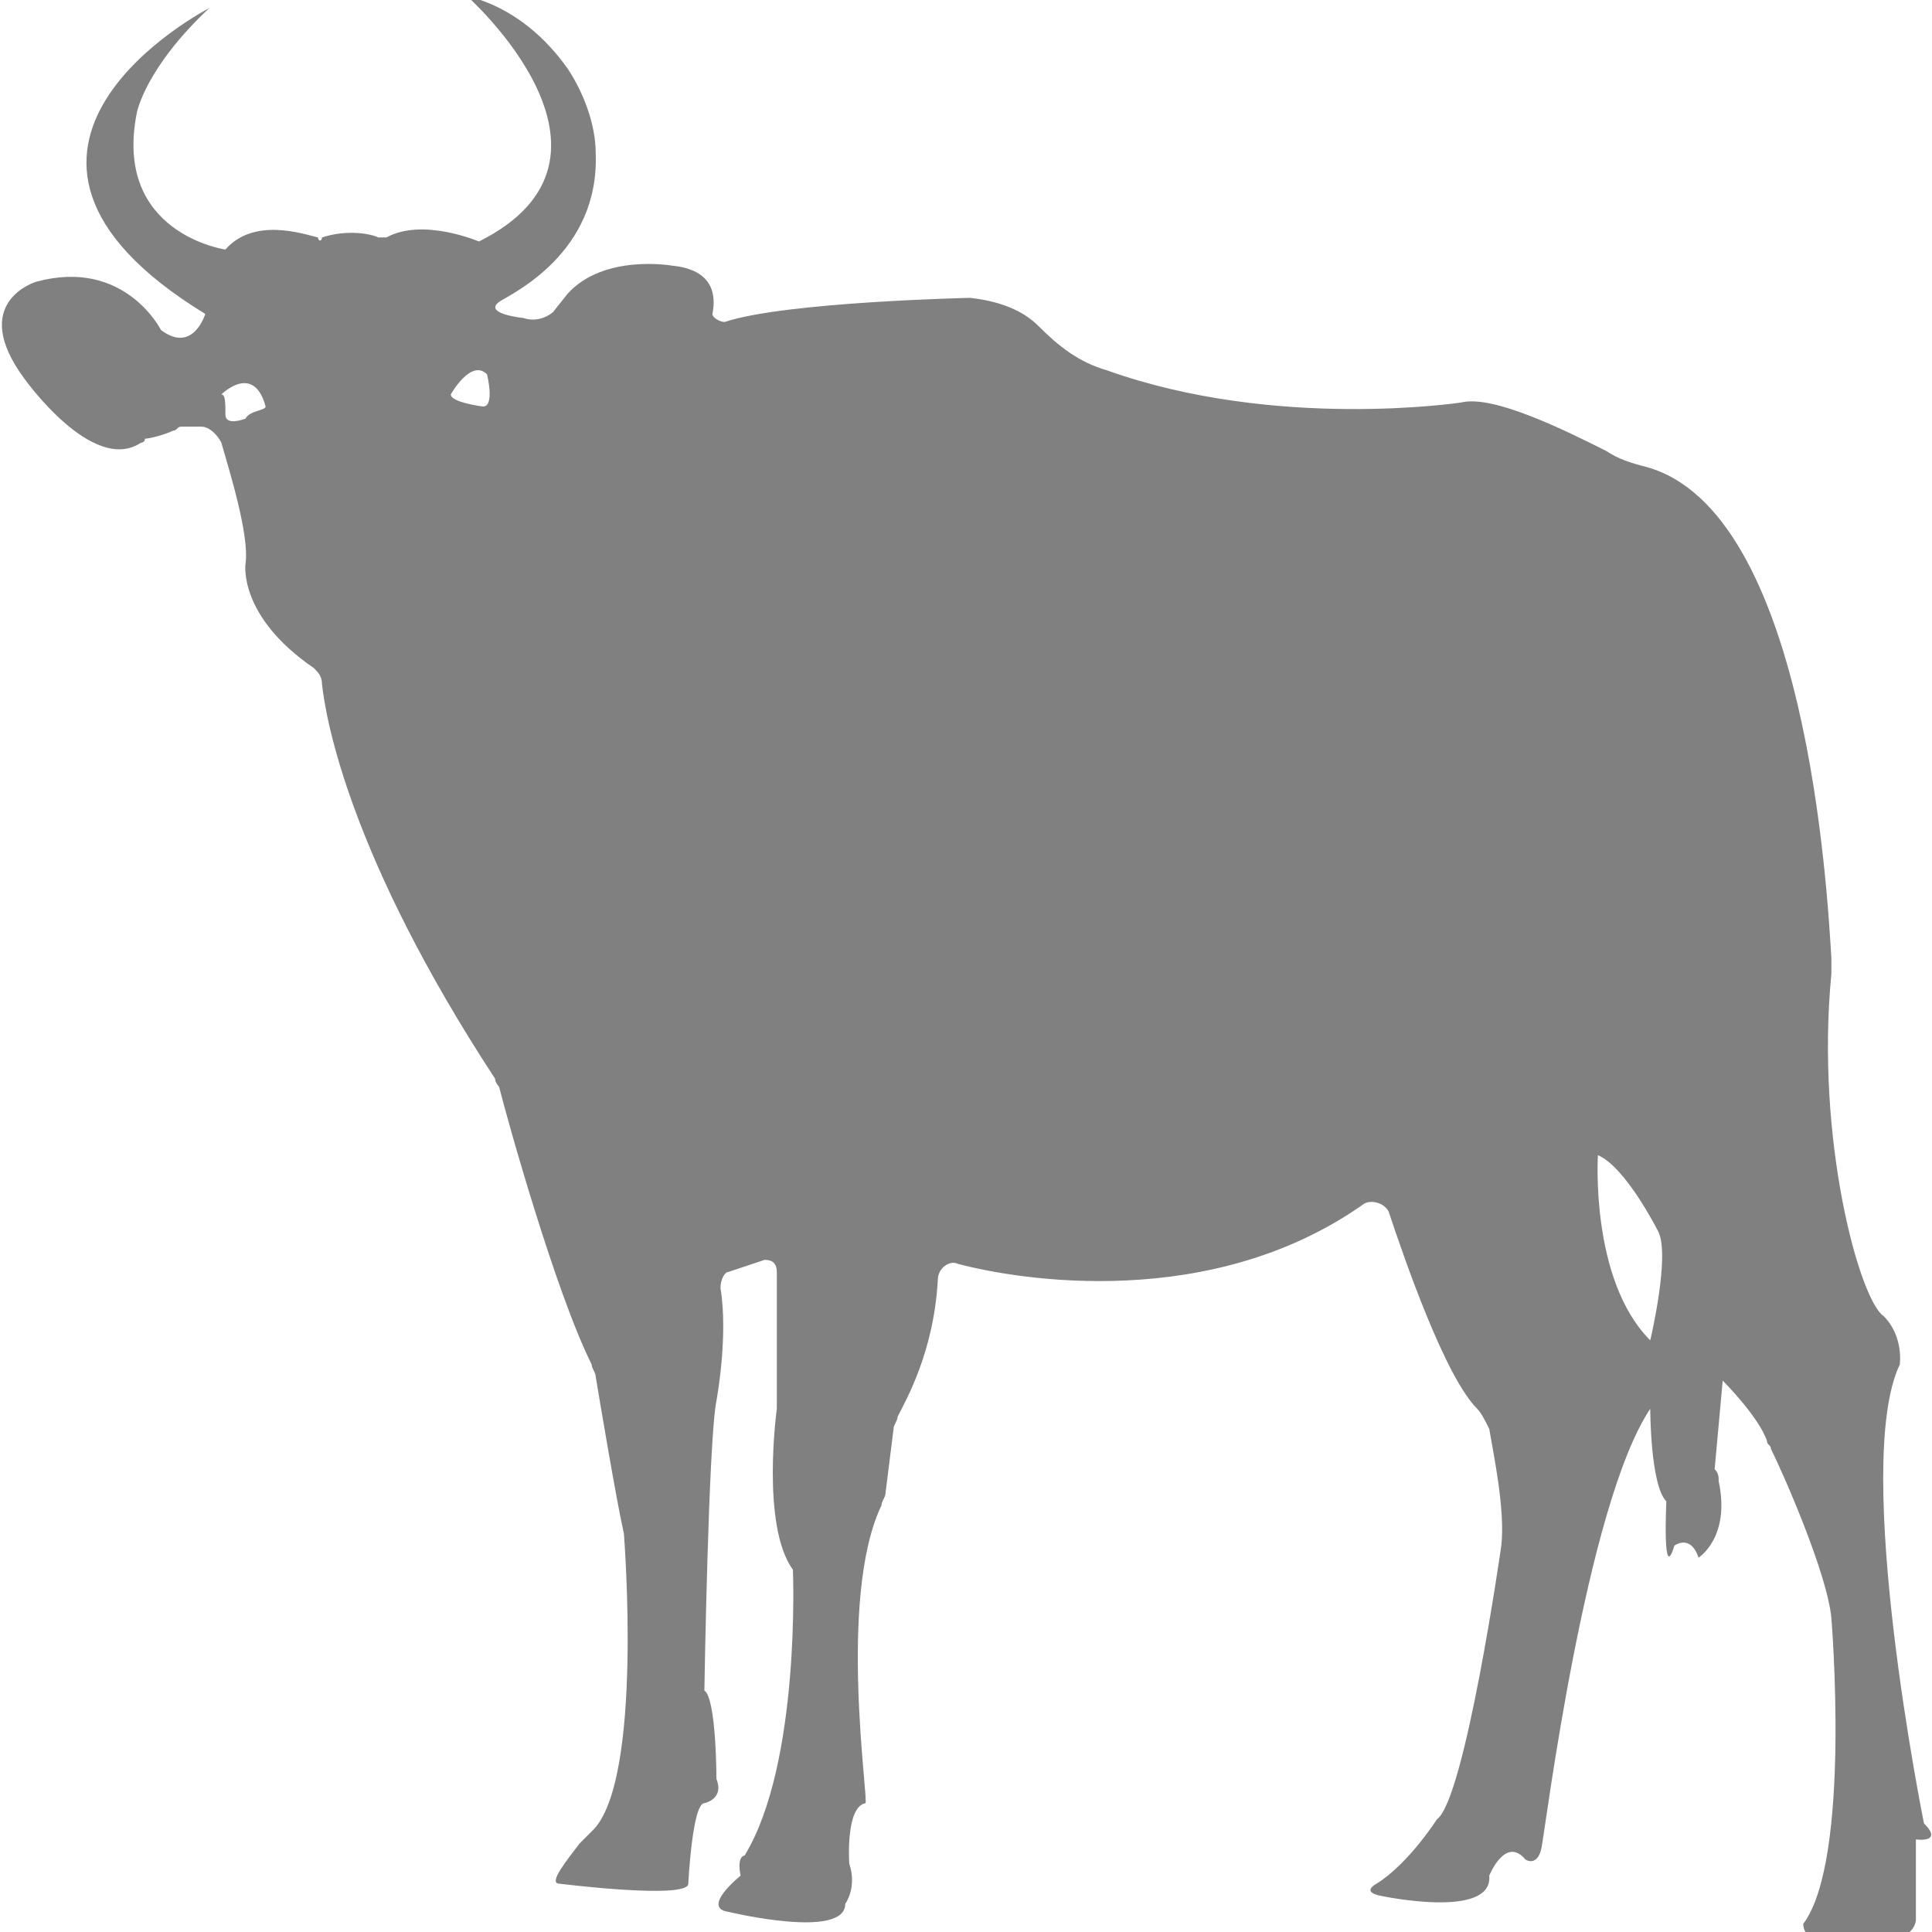 <?xml version="1.0" encoding="utf-8"?>
<!-- Generator: Adobe Illustrator 19.1.0, SVG Export Plug-In . SVG Version: 6.00 Build 0)  -->
<svg version="1.1" id="Layer_1" xmlns="http://www.w3.org/2000/svg" xmlns:xlink="http://www.w3.org/1999/xlink" x="0px" y="0px"
	 viewBox="0 0 48 48" style="enable-background:new 0 0 48 48;" xml:space="preserve">
<style type="text/css">
	.st0{fill:#808080;}
</style>
<path class="st0" d="M47.8,45.3c0,0-1.8-8.9-0.6-11.4c0,0,0.1-0.7-0.4-1.2c-0.6-0.4-1.7-4.4-1.3-8.5c0-0.1,0-0.3,0-0.4
	c-0.1-1.6-0.6-11.1-4.6-12.2c-0.4-0.1-0.7-0.2-1-0.4c-1-0.5-2.8-1.4-3.6-1.2c0,0-4.6,0.7-8.8-0.8c-0.7-0.2-1.2-0.6-1.7-1.1
	c-0.3-0.3-0.8-0.6-1.7-0.7c0,0-4.6,0.1-6.1,0.6c-0.1,0-0.3-0.1-0.3-0.2c0.1-0.5,0-1.1-1-1.2c0,0-1.7-0.3-2.6,0.7
	c-0.4,0.5-0.4,0.5-0.3,0.4c-0.2,0.2-0.5,0.3-0.8,0.2c0,0-1-0.1-0.6-0.4c0.3-0.2,2.5-1.2,2.4-3.7c0-0.7-0.3-1.5-0.7-2.1
	c-0.5-0.7-1.3-1.5-2.5-1.8c0,0,4.5,4,0.3,6.1c0,0-1.4-0.6-2.3-0.1c-0.1,0-0.1,0-0.2,0C9.2,5.8,8.6,5.7,8,5.9C8,6,7.9,6,7.9,5.9
	C7.5,5.8,6.3,5.4,5.6,6.2c0,0-2.8-0.4-2.2-3.4c0,0,0.2-1.1,1.8-2.6c0,0-6.8,3.5-0.1,7.6c0,0-0.3,1-1.1,0.4c0,0-0.9-1.8-3.1-1.2
	c0,0-1.7,0.5-0.3,2.4c0,0,1.7,2.4,2.9,1.6c0,0,0.1,0,0.1-0.1c0.1,0,0.5-0.1,0.7-0.2c0.1,0,0.1-0.1,0.2-0.1l0.5,0
	c0.2,0,0.4,0.2,0.5,0.4c0.2,0.7,0.7,2.3,0.6,3c0,0-0.2,1.3,1.7,2.6C7.9,16.7,8,16.8,8,17c0.1,0.9,0.7,4.3,4.3,9.8
	c0,0.1,0.1,0.2,0.1,0.2c0.2,0.8,1.4,5.1,2.3,6.9c0,0.1,0.1,0.2,0.1,0.3c0.1,0.6,0.5,3,0.7,3.9c0,0,0.5,6.2-0.8,7.4
	c-0.1,0.1-0.2,0.2-0.3,0.3c-0.3,0.4-0.8,1-0.5,1c0,0,3.2,0.4,3.2,0c0,0,0.1-2,0.4-2c0,0,0.5-0.1,0.3-0.6c0,0,0-2-0.3-2.2
	c0,0,0.1-6.2,0.3-7.2c0,0,0.3-1.6,0.1-2.8c0-0.2,0.1-0.4,0.2-0.4c0.3-0.1,0.6-0.2,0.9-0.3c0.2,0,0.3,0.1,0.3,0.3V35
	c0,0-0.4,2.9,0.4,4c0,0,0.2,4.8-1.2,7.1c0,0-0.2,0-0.1,0.5c0,0-1,0.8-0.3,0.9c0,0,2.9,0.7,2.9-0.2c0,0,0.3-0.4,0.1-1
	c0,0-0.1-1.4,0.4-1.5c0.1,0-0.7-5.1,0.4-7.4c0-0.1,0.1-0.2,0.1-0.3l0.2-1.6c0-0.1,0.1-0.2,0.1-0.3c0.2-0.4,0.9-1.6,1-3.4
	c0-0.3,0.3-0.5,0.5-0.4c1.5,0.4,6.3,1.2,10.1-1.5c0.2-0.1,0.5,0,0.6,0.2c0.4,1.2,1.4,4.1,2.2,4.9c0.1,0.1,0.2,0.3,0.3,0.5
	c0.1,0.6,0.4,2,0.3,2.9c0,0-0.9,6.3-1.6,6.8c0,0-0.7,1.1-1.5,1.6c0,0-0.4,0.2,0.1,0.3c0,0,2.8,0.6,2.7-0.5c0,0,0.4-1,0.9-0.4
	c0,0,0.3,0.2,0.4-0.3c0.1-0.5,1.1-8.5,2.7-10.9c0,0,0,1.9,0.4,2.3c0,0-0.1,2.1,0.2,1.1c0,0,0.4-0.3,0.6,0.3c0,0,0.8-0.5,0.5-1.9
	c0-0.1,0-0.2-0.1-0.3l0.2-2.2c0,0,0.9,0.9,1.1,1.5c0,0.1,0.1,0.1,0.1,0.2c0.3,0.6,1.4,3.1,1.5,4.2c0,0,0.5,6-0.7,7.6
	c0,0,0,0.4,0.4,0.3c0,0,2.3,0.5,2.4-0.4l0-2C47.6,45.7,48.3,45.8,47.8,45.3z M6.1,10.4c0,0-0.5,0.2-0.5-0.1c0-0.3,0-0.5-0.1-0.5
	c0,0,0.8-0.8,1.1,0.3C6.6,10.2,6.2,10.2,6.1,10.4z M12,10.1c0,0-0.8-0.1-0.8-0.3c0,0,0.5-0.9,0.9-0.5C12.1,9.3,12.3,10.1,12,10.1z
	 M41,33.3c-1.5-1.5-1.3-4.6-1.3-4.6c0.7,0.3,1.5,1.9,1.5,1.9C41.5,31.2,41,33.3,41,33.3z"/>
</svg>
